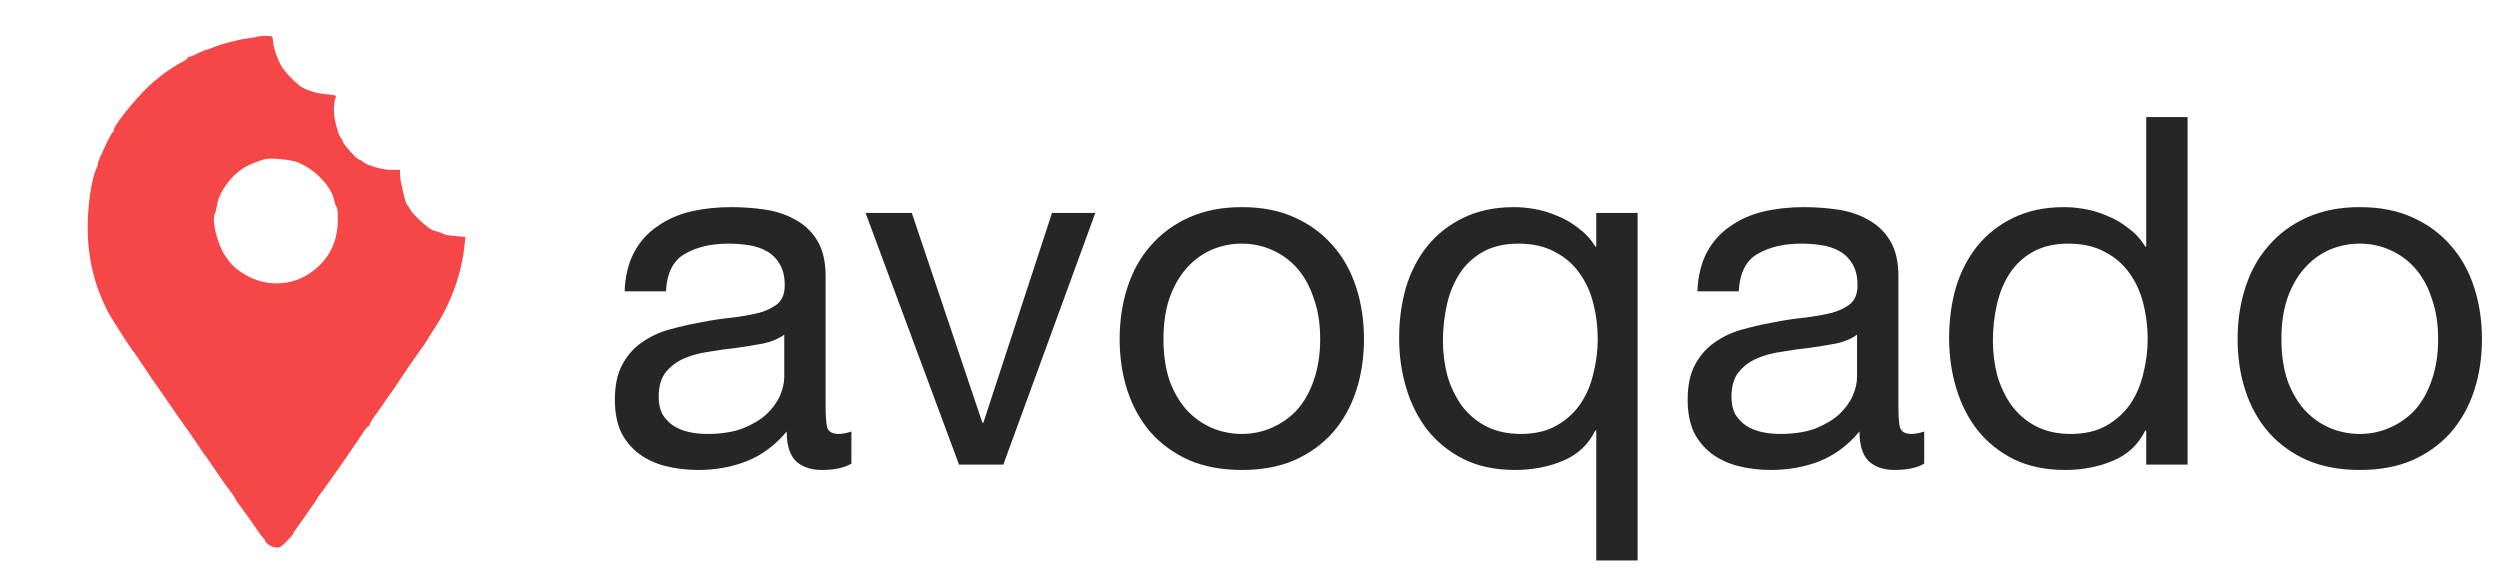 <svg width="113" height="26" viewBox="0 0 113 26" fill="none" xmlns="http://www.w3.org/2000/svg">
<path d="M38.484 20.956C38.161 21.147 37.714 21.242 37.142 21.242C36.658 21.242 36.269 21.11 35.976 20.846C35.697 20.567 35.558 20.12 35.558 19.504C35.045 20.12 34.443 20.567 33.754 20.846C33.079 21.11 32.346 21.242 31.554 21.242C31.041 21.242 30.549 21.183 30.08 21.066C29.625 20.949 29.229 20.765 28.892 20.516C28.555 20.267 28.283 19.944 28.078 19.548C27.887 19.137 27.792 18.646 27.792 18.074C27.792 17.429 27.902 16.901 28.122 16.49C28.342 16.079 28.628 15.749 28.98 15.5C29.347 15.236 29.757 15.038 30.212 14.906C30.681 14.774 31.158 14.664 31.642 14.576C32.155 14.473 32.639 14.4 33.094 14.356C33.563 14.297 33.974 14.224 34.326 14.136C34.678 14.033 34.957 13.894 35.162 13.718C35.367 13.527 35.47 13.256 35.47 12.904C35.47 12.493 35.389 12.163 35.228 11.914C35.081 11.665 34.883 11.474 34.634 11.342C34.399 11.21 34.128 11.122 33.82 11.078C33.527 11.034 33.233 11.012 32.94 11.012C32.148 11.012 31.488 11.166 30.96 11.474C30.432 11.767 30.146 12.332 30.102 13.168H28.232C28.261 12.464 28.408 11.87 28.672 11.386C28.936 10.902 29.288 10.513 29.728 10.22C30.168 9.912 30.667 9.692 31.224 9.56C31.796 9.428 32.405 9.362 33.05 9.362C33.563 9.362 34.069 9.399 34.568 9.472C35.081 9.545 35.543 9.699 35.954 9.934C36.365 10.154 36.695 10.469 36.944 10.88C37.193 11.291 37.318 11.826 37.318 12.486V18.338C37.318 18.778 37.34 19.101 37.384 19.306C37.443 19.511 37.619 19.614 37.912 19.614C38.073 19.614 38.264 19.577 38.484 19.504V20.956ZM35.448 15.126C35.213 15.302 34.905 15.434 34.524 15.522C34.143 15.595 33.739 15.661 33.314 15.72C32.903 15.764 32.485 15.823 32.06 15.896C31.635 15.955 31.253 16.057 30.916 16.204C30.579 16.351 30.3 16.563 30.08 16.842C29.875 17.106 29.772 17.473 29.772 17.942C29.772 18.25 29.831 18.514 29.948 18.734C30.08 18.939 30.241 19.108 30.432 19.24C30.637 19.372 30.872 19.467 31.136 19.526C31.4 19.585 31.679 19.614 31.972 19.614C32.588 19.614 33.116 19.533 33.556 19.372C33.996 19.196 34.355 18.983 34.634 18.734C34.913 18.47 35.118 18.191 35.25 17.898C35.382 17.59 35.448 17.304 35.448 17.04V15.126ZM45.35 21L49.508 9.626H47.55L44.448 19.108H44.404L41.214 9.626H39.124L43.348 21H45.35ZM52.588 15.324C52.588 14.635 52.676 14.026 52.852 13.498C53.043 12.955 53.3 12.501 53.622 12.134C53.945 11.767 54.319 11.489 54.744 11.298C55.184 11.107 55.646 11.012 56.13 11.012C56.614 11.012 57.069 11.107 57.494 11.298C57.934 11.489 58.316 11.767 58.638 12.134C58.961 12.501 59.21 12.955 59.386 13.498C59.577 14.026 59.672 14.635 59.672 15.324C59.672 16.013 59.577 16.629 59.386 17.172C59.21 17.7 58.961 18.147 58.638 18.514C58.316 18.866 57.934 19.137 57.494 19.328C57.069 19.519 56.614 19.614 56.13 19.614C55.646 19.614 55.184 19.519 54.744 19.328C54.319 19.137 53.945 18.866 53.622 18.514C53.3 18.147 53.043 17.7 52.852 17.172C52.676 16.629 52.588 16.013 52.588 15.324ZM50.608 15.324C50.608 16.16 50.726 16.937 50.96 17.656C51.195 18.375 51.547 19.005 52.016 19.548C52.486 20.076 53.065 20.494 53.754 20.802C54.444 21.095 55.236 21.242 56.13 21.242C57.04 21.242 57.832 21.095 58.506 20.802C59.196 20.494 59.775 20.076 60.244 19.548C60.714 19.005 61.066 18.375 61.3 17.656C61.535 16.937 61.652 16.16 61.652 15.324C61.652 14.488 61.535 13.711 61.3 12.992C61.066 12.259 60.714 11.628 60.244 11.1C59.775 10.557 59.196 10.132 58.506 9.824C57.832 9.516 57.04 9.362 56.13 9.362C55.236 9.362 54.444 9.516 53.754 9.824C53.065 10.132 52.486 10.557 52.016 11.1C51.547 11.628 51.195 12.259 50.96 12.992C50.726 13.711 50.608 14.488 50.608 15.324ZM65.221 15.412C65.221 14.855 65.28 14.312 65.397 13.784C65.515 13.256 65.705 12.787 65.969 12.376C66.233 11.965 66.585 11.635 67.025 11.386C67.465 11.137 68.001 11.012 68.631 11.012C69.277 11.012 69.827 11.137 70.281 11.386C70.736 11.621 71.103 11.936 71.381 12.332C71.675 12.728 71.887 13.19 72.019 13.718C72.151 14.231 72.217 14.767 72.217 15.324C72.217 15.852 72.151 16.373 72.019 16.886C71.902 17.399 71.704 17.861 71.425 18.272C71.147 18.668 70.787 18.991 70.347 19.24C69.907 19.489 69.372 19.614 68.741 19.614C68.14 19.614 67.612 19.497 67.157 19.262C66.717 19.027 66.351 18.712 66.057 18.316C65.779 17.92 65.566 17.473 65.419 16.974C65.287 16.461 65.221 15.94 65.221 15.412ZM74.021 25.334V9.626H72.151V11.144H72.107C71.902 10.807 71.645 10.528 71.337 10.308C71.044 10.073 70.729 9.89 70.391 9.758C70.054 9.611 69.717 9.509 69.379 9.45C69.042 9.391 68.727 9.362 68.433 9.362C67.568 9.362 66.805 9.523 66.145 9.846C65.5 10.154 64.957 10.579 64.517 11.122C64.092 11.65 63.769 12.273 63.549 12.992C63.344 13.711 63.241 14.473 63.241 15.28C63.241 16.087 63.351 16.849 63.571 17.568C63.791 18.287 64.114 18.917 64.539 19.46C64.979 20.003 65.522 20.435 66.167 20.758C66.827 21.081 67.597 21.242 68.477 21.242C69.269 21.242 69.995 21.103 70.655 20.824C71.315 20.545 71.799 20.091 72.107 19.46H72.151V25.334H74.021ZM86.974 20.956C86.652 21.147 86.204 21.242 85.632 21.242C85.148 21.242 84.76 21.11 84.466 20.846C84.188 20.567 84.048 20.12 84.048 19.504C83.535 20.12 82.934 20.567 82.244 20.846C81.57 21.11 80.836 21.242 80.044 21.242C79.531 21.242 79.04 21.183 78.57 21.066C78.116 20.949 77.72 20.765 77.382 20.516C77.045 20.267 76.774 19.944 76.568 19.548C76.378 19.137 76.282 18.646 76.282 18.074C76.282 17.429 76.392 16.901 76.612 16.49C76.832 16.079 77.118 15.749 77.47 15.5C77.837 15.236 78.248 15.038 78.702 14.906C79.172 14.774 79.648 14.664 80.132 14.576C80.646 14.473 81.13 14.4 81.584 14.356C82.054 14.297 82.464 14.224 82.816 14.136C83.168 14.033 83.447 13.894 83.652 13.718C83.858 13.527 83.96 13.256 83.96 12.904C83.96 12.493 83.88 12.163 83.718 11.914C83.572 11.665 83.374 11.474 83.124 11.342C82.89 11.21 82.618 11.122 82.31 11.078C82.017 11.034 81.724 11.012 81.43 11.012C80.638 11.012 79.978 11.166 79.45 11.474C78.922 11.767 78.636 12.332 78.592 13.168H76.722C76.752 12.464 76.898 11.87 77.162 11.386C77.426 10.902 77.778 10.513 78.218 10.22C78.658 9.912 79.157 9.692 79.714 9.56C80.286 9.428 80.895 9.362 81.54 9.362C82.054 9.362 82.56 9.399 83.058 9.472C83.572 9.545 84.034 9.699 84.444 9.934C84.855 10.154 85.185 10.469 85.434 10.88C85.684 11.291 85.808 11.826 85.808 12.486V18.338C85.808 18.778 85.83 19.101 85.874 19.306C85.933 19.511 86.109 19.614 86.402 19.614C86.564 19.614 86.754 19.577 86.974 19.504V20.956ZM83.938 15.126C83.704 15.302 83.396 15.434 83.014 15.522C82.633 15.595 82.23 15.661 81.804 15.72C81.394 15.764 80.976 15.823 80.55 15.896C80.125 15.955 79.744 16.057 79.406 16.204C79.069 16.351 78.79 16.563 78.57 16.842C78.365 17.106 78.262 17.473 78.262 17.942C78.262 18.25 78.321 18.514 78.438 18.734C78.57 18.939 78.732 19.108 78.922 19.24C79.128 19.372 79.362 19.467 79.626 19.526C79.89 19.585 80.169 19.614 80.462 19.614C81.078 19.614 81.606 19.533 82.046 19.372C82.486 19.196 82.846 18.983 83.124 18.734C83.403 18.47 83.608 18.191 83.74 17.898C83.872 17.59 83.938 17.304 83.938 17.04V15.126ZM90.079 15.412C90.079 14.855 90.137 14.312 90.255 13.784C90.372 13.256 90.563 12.787 90.827 12.376C91.091 11.965 91.443 11.635 91.883 11.386C92.323 11.137 92.858 11.012 93.489 11.012C94.134 11.012 94.684 11.137 95.139 11.386C95.593 11.621 95.96 11.936 96.239 12.332C96.532 12.728 96.745 13.19 96.877 13.718C97.009 14.231 97.075 14.767 97.075 15.324C97.075 15.852 97.009 16.373 96.877 16.886C96.759 17.399 96.561 17.861 96.283 18.272C96.004 18.668 95.645 18.991 95.205 19.24C94.765 19.489 94.229 19.614 93.599 19.614C92.997 19.614 92.469 19.497 92.015 19.262C91.575 19.027 91.208 18.712 90.915 18.316C90.636 17.92 90.423 17.473 90.277 16.974C90.145 16.461 90.079 15.94 90.079 15.412ZM98.879 21V5.292H97.009V11.144H96.965C96.759 10.807 96.503 10.528 96.195 10.308C95.901 10.073 95.586 9.89 95.249 9.758C94.911 9.611 94.574 9.509 94.237 9.45C93.899 9.391 93.584 9.362 93.291 9.362C92.425 9.362 91.663 9.523 91.003 9.846C90.357 10.154 89.815 10.579 89.375 11.122C88.949 11.65 88.627 12.273 88.407 12.992C88.201 13.711 88.099 14.473 88.099 15.28C88.099 16.087 88.209 16.849 88.429 17.568C88.649 18.287 88.971 18.917 89.397 19.46C89.837 20.003 90.379 20.435 91.025 20.758C91.685 21.081 92.455 21.242 93.335 21.242C94.127 21.242 94.853 21.103 95.513 20.824C96.173 20.545 96.657 20.091 96.965 19.46H97.009V21H98.879ZM103.12 15.324C103.12 14.635 103.208 14.026 103.384 13.498C103.574 12.955 103.831 12.501 104.154 12.134C104.476 11.767 104.85 11.489 105.276 11.298C105.716 11.107 106.178 11.012 106.662 11.012C107.146 11.012 107.6 11.107 108.026 11.298C108.466 11.489 108.847 11.767 109.17 12.134C109.492 12.501 109.742 12.955 109.918 13.498C110.108 14.026 110.204 14.635 110.204 15.324C110.204 16.013 110.108 16.629 109.918 17.172C109.742 17.7 109.492 18.147 109.17 18.514C108.847 18.866 108.466 19.137 108.026 19.328C107.6 19.519 107.146 19.614 106.662 19.614C106.178 19.614 105.716 19.519 105.276 19.328C104.85 19.137 104.476 18.866 104.154 18.514C103.831 18.147 103.574 17.7 103.384 17.172C103.208 16.629 103.12 16.013 103.12 15.324ZM101.14 15.324C101.14 16.16 101.257 16.937 101.492 17.656C101.726 18.375 102.078 19.005 102.548 19.548C103.017 20.076 103.596 20.494 104.286 20.802C104.975 21.095 105.767 21.242 106.662 21.242C107.571 21.242 108.363 21.095 109.038 20.802C109.727 20.494 110.306 20.076 110.776 19.548C111.245 19.005 111.597 18.375 111.832 17.656C112.066 16.937 112.184 16.16 112.184 15.324C112.184 14.488 112.066 13.711 111.832 12.992C111.597 12.259 111.245 11.628 110.776 11.1C110.306 10.557 109.727 10.132 109.038 9.824C108.363 9.516 107.571 9.362 106.662 9.362C105.767 9.362 104.975 9.516 104.286 9.824C103.596 10.132 103.017 10.557 102.548 11.1C102.078 11.628 101.726 12.259 101.492 12.992C101.257 13.711 101.14 14.488 101.14 15.324Z" fill="#262626"/>
<path fill-rule="evenodd" clip-rule="evenodd" d="M11.711 1.646C11.7 1.657 11.474 1.696 11.21 1.732C10.707 1.8 9.96 1.998 9.608 2.155C9.495 2.205 9.372 2.247 9.336 2.247C9.299 2.247 9.123 2.32 8.944 2.41C8.765 2.5 8.586 2.574 8.546 2.574C8.507 2.574 8.474 2.599 8.474 2.629C8.474 2.659 8.396 2.719 8.301 2.763C8.115 2.848 7.442 3.28 7.324 3.39C7.285 3.427 7.156 3.531 7.038 3.621C6.429 4.084 5.14 5.629 5.14 5.896C5.14 5.935 5.116 5.976 5.087 5.988C5.039 6.007 4.837 6.409 4.528 7.099C4.469 7.231 4.421 7.373 4.421 7.417C4.421 7.46 4.378 7.588 4.326 7.701C4.134 8.12 3.964 9.311 3.963 10.24C3.963 11.669 4.255 12.885 4.894 14.124C5.023 14.374 5.978 15.856 6.054 15.924C6.074 15.942 6.296 16.266 6.547 16.644C6.798 17.022 7.018 17.346 7.036 17.364C7.054 17.382 7.157 17.529 7.265 17.69C7.49 18.028 8.442 19.393 8.52 19.491C8.579 19.565 9.061 20.274 9.161 20.433C9.197 20.491 9.243 20.552 9.263 20.57C9.283 20.588 9.457 20.839 9.649 21.127C9.961 21.596 10.333 22.118 10.491 22.309C10.523 22.347 10.586 22.448 10.632 22.534C10.677 22.619 10.741 22.72 10.773 22.759C10.865 22.868 11.569 23.857 11.69 24.046C11.75 24.14 11.848 24.265 11.906 24.324C11.966 24.383 11.997 24.431 11.976 24.431C11.956 24.431 12 24.493 12.075 24.567C12.149 24.642 12.311 24.719 12.433 24.739C12.632 24.772 12.688 24.744 12.951 24.476C13.114 24.311 13.246 24.155 13.246 24.13C13.246 24.104 13.357 23.934 13.493 23.75C13.628 23.567 13.826 23.285 13.934 23.123C14.041 22.961 14.146 22.814 14.168 22.796C14.19 22.777 14.244 22.694 14.288 22.61C14.332 22.526 14.409 22.409 14.459 22.349C14.509 22.288 14.727 21.989 14.943 21.683C15.159 21.377 15.373 21.074 15.419 21.01C15.647 20.687 16.22 19.847 16.398 19.572C16.509 19.401 16.625 19.262 16.656 19.262C16.686 19.262 16.711 19.227 16.711 19.186C16.711 19.144 16.822 18.96 16.957 18.777C17.093 18.593 17.291 18.311 17.399 18.149C17.506 17.987 17.609 17.84 17.628 17.822C17.647 17.804 17.867 17.48 18.117 17.102C18.367 16.724 18.722 16.209 18.906 15.957C19.09 15.705 19.252 15.469 19.267 15.433C19.282 15.397 19.458 15.117 19.658 14.812C20.383 13.706 20.86 12.383 20.994 11.108L21.037 10.709L20.568 10.669C20.31 10.648 20.065 10.602 20.023 10.569C19.982 10.535 19.856 10.488 19.744 10.464C19.633 10.44 19.474 10.371 19.392 10.309C19.051 10.056 18.626 9.635 18.538 9.464C18.486 9.364 18.422 9.266 18.396 9.246C18.32 9.189 18.086 8.195 18.085 7.924L18.084 7.678H17.682C17.275 7.678 16.568 7.473 16.396 7.305C16.349 7.258 16.283 7.22 16.249 7.22C16.146 7.22 15.532 6.544 15.492 6.387C15.472 6.305 15.433 6.239 15.406 6.239C15.379 6.239 15.29 6.003 15.208 5.715C15.065 5.215 15.054 4.712 15.179 4.388C15.208 4.312 15.119 4.286 14.737 4.259C14.293 4.227 13.768 4.054 13.524 3.858C13.195 3.594 12.851 3.219 12.707 2.967C12.519 2.639 12.331 2.05 12.331 1.793C12.331 1.637 12.31 1.625 12.032 1.625C11.867 1.625 11.723 1.634 11.711 1.646ZM13.443 7.331C14.267 7.667 14.992 8.433 15.117 9.101C15.139 9.219 15.183 9.332 15.215 9.352C15.247 9.371 15.272 9.629 15.271 9.924C15.268 10.981 14.835 11.799 13.974 12.371C13.132 12.931 12.005 12.955 11.115 12.433C10.627 12.146 10.462 11.991 10.154 11.523C9.827 11.028 9.567 9.967 9.703 9.685C9.741 9.607 9.788 9.421 9.809 9.272C9.887 8.71 10.428 7.953 11.008 7.593C11.236 7.452 11.666 7.275 11.972 7.196C12.232 7.128 13.152 7.213 13.443 7.331Z" fill="#F54748"/>
</svg>
